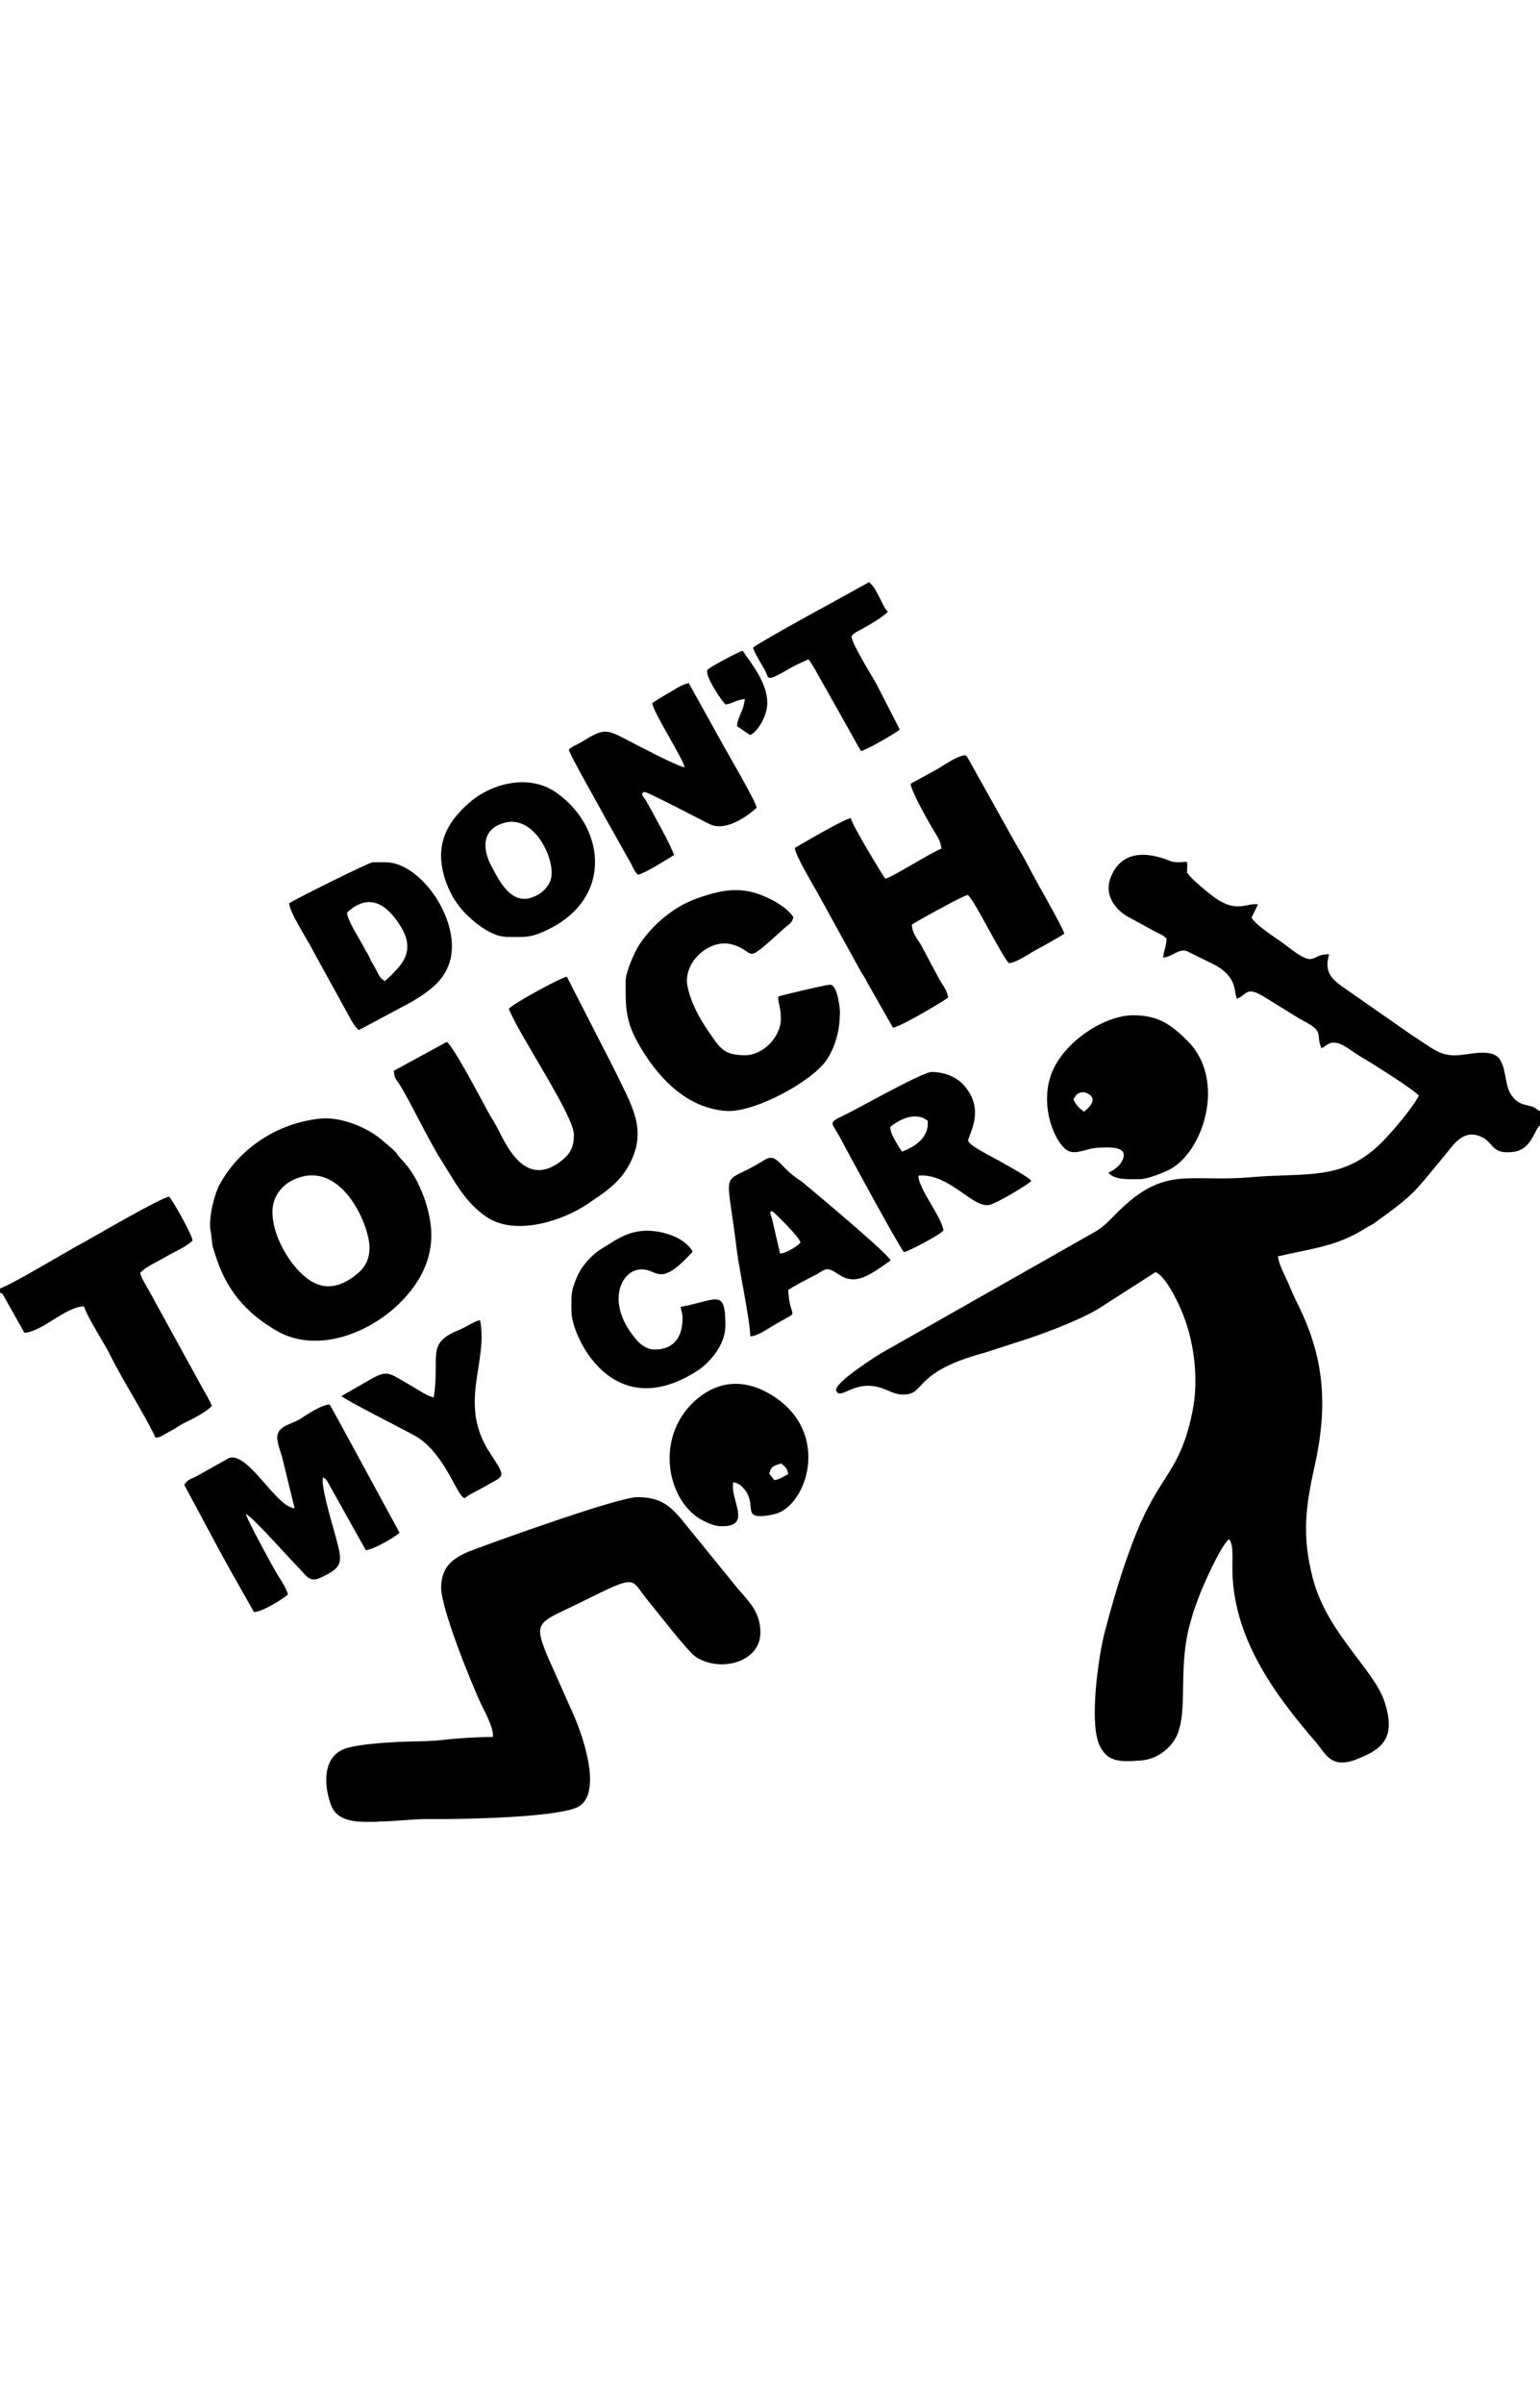 <?xml version="1.0" encoding="UTF-8"?>
<!DOCTYPE svg PUBLIC "-//W3C//DTD SVG 1.1//EN" "http://www.w3.org/Graphics/SVG/1.1/DTD/svg11.dtd">
<!-- Creator: CorelDRAW -->
<svg xmlns="http://www.w3.org/2000/svg" xml:space="preserve" width="25in" height="39in" style="shape-rendering:geometricPrecision; text-rendering:geometricPrecision; image-rendering:optimizeQuality; fill-rule:evenodd; clip-rule:evenodd"
viewBox="0 0 6.252 5.029"
 xmlns:xlink="http://www.w3.org/1999/xlink">
 <defs>
  <style type="text/css">
   <![CDATA[
    .fil0 {fill:black}
   ]]>
  </style>
 </defs>
 <g id="Dummy_x0025_Layer_x0025_Dummy_x0025_Layer">
  <g id="_235405208">
   <path id="_235406456" class="fil0" d="M6.252 2.207l0 -0.061c-0.016,-0.008 -0.008,-0.007 -0.026,-0.016 -0.026,-0.012 -0.062,-0.005 -0.092,-0.052 -0.026,-0.039 -0.018,-0.107 -0.048,-0.146 -0.03,-0.038 -0.109,-0.019 -0.155,-0.014 -0.085,0.01 -0.115,-0.028 -0.2,-0.081l-0.284 -0.198c-0.039,-0.029 -0.073,-0.058 -0.051,-0.129 -0.077,-0.005 -0.048,0.064 -0.173,-0.035 -0.033,-0.026 -0.124,-0.081 -0.142,-0.114l0.026 -0.054c-0.046,-0.007 -0.084,0.036 -0.172,-0.025 -0.023,-0.016 -0.103,-0.08 -0.116,-0.105 0.003,-0.066 0.006,-0.033 -0.06,-0.043 -0.009,-0.001 -0.185,-0.092 -0.248,0.059 -0.032,0.076 0.017,0.133 0.064,0.162l0.121 0.066c0.019,0.009 0.026,0.011 0.04,0.025 -0,0.026 -0.011,0.048 -0.014,0.077 0.038,-0.003 0.062,-0.038 0.097,-0.026l0.089 0.044c0.125,0.056 0.098,0.125 0.114,0.149 0.042,-0.017 0.036,-0.051 0.105,-0.011l0.139 0.086c0.016,0.01 0.028,0.015 0.048,0.027 0.059,0.035 0.028,0.05 0.051,0.099 0.02,-0.01 0.026,-0.023 0.051,-0.023 0.033,0 0.068,0.033 0.105,0.055 0.045,0.026 0.221,0.137 0.239,0.16 -0.023,0.047 -0.107,0.146 -0.149,0.188 -0.159,0.161 -0.309,0.123 -0.532,0.143 -0.255,0.022 -0.348,-0.05 -0.541,0.141 -0.027,0.027 -0.054,0.058 -0.09,0.079l-0.869 0.493c-0.006,0.003 -0.199,0.123 -0.184,0.154 0.015,0.032 0.054,-0.02 0.128,-0.021 0.061,-0 0.091,0.031 0.131,0.035 0.112,0.009 0.034,-0.086 0.343,-0.169l0.127 -0.041c0.097,-0.03 0.246,-0.085 0.333,-0.136l0.234 -0.15c0.037,0.014 0.082,0.103 0.101,0.146 0.056,0.124 0.077,0.288 0.048,0.425 -0.053,0.252 -0.132,0.242 -0.237,0.513 -0.047,0.122 -0.085,0.249 -0.119,0.38 -0.025,0.097 -0.061,0.355 -0.023,0.449 0.031,0.076 0.085,0.075 0.173,0.068 0.066,-0.005 0.124,-0.053 0.146,-0.106 0.043,-0.106 0.002,-0.273 0.051,-0.448 0.006,-0.021 0.009,-0.031 0.014,-0.049 0.006,-0.019 0.01,-0.026 0.017,-0.047 0.018,-0.053 0.095,-0.224 0.128,-0.248 0.009,0.012 0.013,0.034 0.013,0.051 0.001,0.02 0,0.043 6.41229e-005,0.063 -0.001,0.279 0.165,0.509 0.339,0.71 0.039,0.045 0.06,0.11 0.164,0.07 0.108,-0.042 0.164,-0.088 0.113,-0.239 -0.043,-0.126 -0.234,-0.278 -0.29,-0.498 -0.043,-0.167 -0.03,-0.284 0.008,-0.453 0.054,-0.243 0.041,-0.44 -0.07,-0.66 -0.015,-0.029 -0.026,-0.058 -0.041,-0.091 -0.015,-0.034 -0.033,-0.064 -0.038,-0.1 0.131,-0.031 0.221,-0.037 0.334,-0.101 0.009,-0.005 0.022,-0.014 0.031,-0.019 0.02,-0.011 0.016,-0.007 0.035,-0.021 0.161,-0.116 0.154,-0.121 0.279,-0.271 0.029,-0.034 0.066,-0.097 0.13,-0.079 0.072,0.02 0.048,0.08 0.148,0.067 0.076,-0.01 0.085,-0.097 0.108,-0.107z"/>
   <path id="_235406336" class="fil0" d="M1.538 5.028c0.059,0 0.142,-0.011 0.206,-0.01 0.141,0.001 0.491,-0.006 0.593,-0.045 0.118,-0.045 0.028,-0.301 -0.016,-0.395l-0.098 -0.22c-0.062,-0.148 -0.035,-0.135 0.14,-0.222 0.234,-0.116 0.193,-0.093 0.267,-0.005 0.035,0.042 0.163,0.209 0.196,0.23 0.099,0.063 0.261,0.021 0.261,-0.1 0,-0.083 -0.047,-0.126 -0.091,-0.177l-0.227 -0.279c-0.052,-0.064 -0.095,-0.093 -0.181,-0.093 -0.076,0 -0.539,0.166 -0.662,0.212 -0.076,0.028 -0.135,0.061 -0.135,0.156 0,0.083 0.117,0.374 0.16,0.467 0.012,0.026 0.059,0.111 0.049,0.138 -0.062,0 -0.145,0.005 -0.203,0.012 -0.06,0.007 -0.138,0.005 -0.197,0.009 -0.055,0.003 -0.134,0.009 -0.185,0.022 -0.139,0.034 -0.083,0.227 -0.058,0.258 0.041,0.051 0.12,0.043 0.18,0.043z"/>
   <path id="_235406168" class="fil0" d="M3.697 0.817c0.001,0.03 0.072,0.154 0.094,0.191 0.016,0.027 0.027,0.039 0.031,0.073 -0.043,0.016 -0.198,0.115 -0.228,0.122 -0.011,-0.015 -0.133,-0.214 -0.14,-0.246 -0.031,0.006 -0.183,0.095 -0.227,0.121 0.001,0.03 0.075,0.151 0.094,0.186l0.173 0.314c0.011,0.018 0.019,0.029 0.028,0.048l0.103 0.181c0.03,-0.002 0.212,-0.111 0.224,-0.122 -0.003,-0.027 -0.02,-0.048 -0.034,-0.071l-0.078 -0.146c-0.016,-0.025 -0.034,-0.046 -0.035,-0.079 0.02,-0.014 0.211,-0.119 0.226,-0.12 0.02,0.005 0.13,0.232 0.167,0.276 0.029,0.001 0.087,-0.041 0.116,-0.056 0.039,-0.021 0.073,-0.04 0.11,-0.063 -0.01,-0.034 -0.12,-0.221 -0.145,-0.272 -0.015,-0.031 -0.036,-0.064 -0.052,-0.092l-0.195 -0.349c-0.006,-0.008 -0.004,-0.006 -0.01,-0.011 -0.034,0.002 -0.085,0.04 -0.115,0.057 -0.034,0.019 -0.073,0.04 -0.108,0.059z"/>
   <path id="_235406288" class="fil0" d="M1.106 2.554c0,-0.06 0.037,-0.107 0.084,-0.129 0.194,-0.092 0.31,0.184 0.31,0.273 0,0.053 -0.019,0.084 -0.056,0.113 -0.054,0.042 -0.112,0.062 -0.173,0.029 -0.076,-0.04 -0.165,-0.174 -0.165,-0.286zm-0.251 0.075c0.002,0.016 0.004,0.029 0.006,0.05 0.002,0.02 0.006,0.025 0.012,0.046 0.044,0.146 0.125,0.239 0.25,0.312 0.158,0.091 0.362,0.016 0.489,-0.102 0.069,-0.065 0.149,-0.169 0.138,-0.312 -0.007,-0.092 -0.052,-0.211 -0.117,-0.278 -0.043,-0.045 0.007,-0.007 -0.085,-0.084 -0.059,-0.05 -0.165,-0.093 -0.247,-0.085 -0.176,0.018 -0.328,0.121 -0.408,0.265 -0.021,0.037 -0.046,0.13 -0.039,0.187z"/>
   <path id="_235405832" class="fil0" d="M2.065 1.729c0.039,0.103 0.265,0.434 0.265,0.513 0,0.049 -0.014,0.077 -0.053,0.107 -0.124,0.095 -0.2,-0.016 -0.25,-0.12 -0.016,-0.032 -0.035,-0.06 -0.052,-0.092 -0.024,-0.044 -0.133,-0.252 -0.161,-0.272l-0.215 0.117c0.002,0.031 0.008,0.033 0.022,0.054 0.04,0.062 0.116,0.223 0.171,0.31 0.054,0.085 0.096,0.17 0.183,0.229 0.119,0.08 0.311,0.014 0.408,-0.051 0.062,-0.042 0.13,-0.083 0.171,-0.16 0.078,-0.145 0.01,-0.241 -0.065,-0.397l-0.188 -0.367c-0.037,0.011 -0.211,0.106 -0.235,0.13z"/>
   <path id="_235405616" class="fil0" d="M2.54 1.616c0,0.099 -0.004,0.158 0.051,0.255 0.071,0.126 0.187,0.261 0.355,0.274 0.117,0.009 0.357,-0.123 0.412,-0.21 0.037,-0.058 0.052,-0.124 0.052,-0.194 0,-0.003 -0.008,-0.108 -0.04,-0.108 -0.017,0 -0.203,0.044 -0.21,0.048 -0.003,0.029 0.01,0.036 0.01,0.091 0,0.073 -0.073,0.147 -0.144,0.147 -0.091,0 -0.103,-0.028 -0.16,-0.112 -0.031,-0.046 -0.066,-0.113 -0.076,-0.174 -0.014,-0.094 0.091,-0.187 0.18,-0.164 0.109,0.029 0.037,0.095 0.214,-0.065 0.019,-0.017 0.031,-0.02 0.037,-0.045 -0.017,-0.028 -0.06,-0.057 -0.091,-0.072 -0.108,-0.055 -0.186,-0.045 -0.304,-0.003 -0.091,0.033 -0.175,0.104 -0.229,0.184 -0.022,0.033 -0.057,0.116 -0.057,0.148z"/>
   <path id="_235405568" class="fil0" d="M0 2.867l0 0.015 0.01 0.005 0.089 0.158c0.073,-0.004 0.167,-0.106 0.242,-0.107 0.018,0.053 0.083,0.149 0.109,0.203 0.051,0.102 0.129,0.221 0.182,0.33 0.022,-0.002 0.033,-0.013 0.063,-0.029 0.022,-0.011 0.03,-0.02 0.055,-0.032 0.03,-0.014 0.094,-0.047 0.11,-0.069 -0.008,-0.021 -0.024,-0.046 -0.036,-0.068l-0.222 -0.404c-0.013,-0.024 -0.026,-0.041 -0.033,-0.067 0.027,-0.028 0.071,-0.045 0.107,-0.067 0.034,-0.02 0.078,-0.037 0.106,-0.064 -0.004,-0.027 -0.075,-0.153 -0.095,-0.178 -0.034,0.003 -0.315,0.168 -0.345,0.184 -0.081,0.043 -0.278,0.164 -0.343,0.189z"/>
   <path id="_235405784" class="fil0" d="M1.126 3.473c0,0.02 0.013,0.056 0.019,0.075l0.051 0.209c-0.075,-0.004 -0.188,-0.23 -0.266,-0.204l-0.125 0.07c-0.028,0.017 -0.039,0.012 -0.057,0.039l0.14 0.261c0.047,0.087 0.093,0.166 0.143,0.255 0.031,0.001 0.124,-0.056 0.138,-0.072 -0.011,-0.033 -0.026,-0.053 -0.044,-0.082 -0.018,-0.03 -0.122,-0.22 -0.127,-0.244 0.033,0.017 0.171,0.175 0.215,0.219 0.026,0.026 0.042,0.06 0.083,0.042 0.103,-0.046 0.095,-0.065 0.063,-0.182 -0.011,-0.041 -0.057,-0.193 -0.048,-0.227 0.016,0.007 0.017,0.015 0.028,0.034l0.146 0.261c0.03,-0.001 0.124,-0.056 0.137,-0.071l-0.248 -0.456c-0.012,-0.02 -0.025,-0.047 -0.036,-0.064 -0.033,0.001 -0.09,0.04 -0.12,0.059 -0.039,0.024 -0.093,0.026 -0.093,0.08z"/>
   <path id="_235405448" class="fil0" d="M4.358 2.098c0.011,-0.019 0.017,-0.029 0.043,-0.029 0,0 0.078,0.017 0,0.079 -0.018,-0.012 -0.034,-0.028 -0.043,-0.05zm0.099 0.196c0.033,0 0.131,-0.012 0.099,0.053 -0.01,0.021 -0.035,0.04 -0.056,0.048 0.022,0.031 0.082,0.027 0.126,0.027 0.031,0 0.091,-0.024 0.118,-0.037 0.141,-0.069 0.236,-0.364 0.079,-0.522 -0.07,-0.071 -0.123,-0.106 -0.223,-0.106 -0.115,0 -0.281,0.106 -0.331,0.236 -0.053,0.139 0.021,0.301 0.075,0.317 0.033,0.01 0.075,-0.015 0.112,-0.015z"/>
   <path id="_235405352" class="fil0" d="M3.615 2.209c0.037,-0.029 0.087,-0.054 0.134,-0.035l0.017 0.01c0.008,0.066 -0.049,0.106 -0.104,0.126 -0.007,-0.012 -0.008,-0.01 -0.014,-0.021 -0.016,-0.029 -0.033,-0.051 -0.034,-0.079zm0.055 0.509c0.018,-0.003 0.156,-0.075 0.16,-0.089 -0.006,-0.052 -0.106,-0.176 -0.101,-0.222 0.132,-0.008 0.224,0.141 0.293,0.118 0.035,-0.012 0.143,-0.076 0.165,-0.096 -0.01,-0.016 -0.11,-0.069 -0.126,-0.079 -0.028,-0.016 -0.123,-0.062 -0.13,-0.083 -0.006,-0.017 0.075,-0.121 -0.017,-0.225 -0.032,-0.037 -0.084,-0.055 -0.132,-0.055 -0.037,0 -0.298,0.148 -0.35,0.173 -0.077,0.037 -0.056,0.026 -0.018,0.1 0,0.001 0.238,0.441 0.256,0.458z"/>
   <path id="_235405400" class="fil0" d="M2.648 0.491c0.004,0.037 0.119,0.214 0.132,0.26 -0.023,-0 -0.201,-0.094 -0.234,-0.111 -0.085,-0.045 -0.096,-0.047 -0.183,0.007 -0.02,0.013 -0.038,0.017 -0.054,0.032 0.007,0.027 0.127,0.236 0.154,0.287l0.09 0.16c0.013,0.021 0.021,0.047 0.037,0.061 0.036,-0.01 0.112,-0.059 0.146,-0.08 -0.005,-0.027 -0.087,-0.173 -0.111,-0.217 -0.01,-0.018 -0.028,-0.031 -0.01,-0.039 0.009,-0.004 0.241,0.119 0.269,0.132 0.065,0.028 0.149,-0.033 0.188,-0.068 -0.004,-0.027 -0.115,-0.215 -0.136,-0.254l-0.14 -0.252c-0.032,0.008 -0.051,0.023 -0.077,0.038 -0.025,0.014 -0.05,0.029 -0.072,0.044z"/>
   <path id="_235405736" class="fil0" d="M1.408 1.341c0.09,-0.084 0.163,-0.035 0.219,0.056 0.038,0.062 0.036,0.114 -0.01,0.167 -0.012,0.013 -0.016,0.017 -0.027,0.029l-0.027 0.025c-0.027,-0.014 -0.029,-0.037 -0.048,-0.067 -0.01,-0.016 -0.011,-0.021 -0.019,-0.037 -0.005,-0.01 -0.013,-0.021 -0.018,-0.032 -0.015,-0.029 -0.07,-0.114 -0.069,-0.142zm-0.234 -0.039c0,0.036 0.077,0.152 0.099,0.197l0.142 0.258c0.008,0.016 0.027,0.05 0.042,0.06l0.217 -0.116c0.07,-0.043 0.137,-0.088 0.156,-0.177 0.034,-0.162 -0.124,-0.388 -0.266,-0.388l-0.05 0c-0.015,0 -0.316,0.15 -0.339,0.166z"/>
   <path id="_235405712" class="fil0" d="M3.123 3.617c0.008,-0.033 0.019,-0.031 0.048,-0.042 0.017,0.015 0.024,0.016 0.029,0.044 -0.021,0.009 -0.029,0.019 -0.056,0.024l-0.021 -0.026zm-0.146 0.034c0.024,0.005 0.036,0.017 0.049,0.034 0.042,0.058 -0.005,0.107 0.067,0.104 0.02,-0.001 0.051,-0.007 0.067,-0.013 0.127,-0.052 0.213,-0.35 -0.048,-0.49 -0.111,-0.059 -0.212,-0.037 -0.293,0.037 -0.165,0.153 -0.108,0.411 0.035,0.484 0.026,0.013 0.049,0.023 0.077,0.023 0.125,0 0.031,-0.107 0.046,-0.179z"/>
   <path id="_235405256" class="fil0" d="M2.048 0.976c0.127,-0.035 0.215,0.165 0.186,0.236 -0.013,0.032 -0.041,0.056 -0.077,0.068 -0.084,0.027 -0.131,-0.07 -0.162,-0.128 -0.038,-0.072 -0.039,-0.151 0.053,-0.176zm0.002 0.463c0.082,0 0.102,0.007 0.183,-0.034 0.264,-0.135 0.216,-0.424 0.02,-0.555 -0.113,-0.075 -0.263,-0.029 -0.345,0.042 -0.101,0.087 -0.147,0.184 -0.097,0.325 0.021,0.058 0.051,0.102 0.092,0.14 0.033,0.032 0.099,0.081 0.148,0.081z"/>
   <path id="_235405856" class="fil0" d="M3.25 2.679c-0.014,0.016 -0.056,0.042 -0.083,0.045l-0.033 -0.142c-0.004,-0.015 -0.015,-0.036 0.004,-0.028 0.004,0.002 0.106,0.1 0.112,0.125zm0.365 0.072c-0.012,-0.029 -0.294,-0.264 -0.35,-0.311 -0.016,-0.014 -0.016,-0.011 -0.033,-0.024 -0.075,-0.055 -0.08,-0.103 -0.132,-0.07 -0.178,0.112 -0.153,0.002 -0.109,0.362 0.01,0.083 0.053,0.28 0.055,0.351 0.023,0.002 0.067,-0.027 0.088,-0.04 0.127,-0.077 0.072,-0.013 0.066,-0.148 0.026,-0.017 0.072,-0.041 0.1,-0.055 0.053,-0.026 0.049,-0.045 0.104,-0.008 0.068,0.046 0.121,0.008 0.211,-0.056z"/>
   <path id="_235405472" class="fil0" d="M2.657 3.113c-0.031,0 -0.057,-0.021 -0.071,-0.037 -0.127,-0.145 -0.069,-0.276 0.006,-0.287 0.079,-0.012 0.077,0.085 0.22,-0.073 -0.022,-0.041 -0.076,-0.068 -0.13,-0.079 -0.114,-0.024 -0.176,0.029 -0.238,0.066 -0.04,0.024 -0.081,0.069 -0.1,0.112 -0.029,0.066 -0.024,0.081 -0.024,0.145 0,0.094 0.164,0.464 0.513,0.238 0.047,-0.031 0.112,-0.103 0.112,-0.182 0,-0.154 -0.034,-0.103 -0.182,-0.076 0.003,0.017 0.008,0.029 0.008,0.045 0,0.07 -0.029,0.128 -0.113,0.128z"/>
   <path id="_235405904" class="fil0" d="M1.885 3.717c0.021,-0.017 0.057,-0.033 0.081,-0.047 0.084,-0.049 0.092,-0.031 0.022,-0.139 -0.13,-0.2 -0.005,-0.364 -0.039,-0.537 -0.02,0.002 -0.059,0.029 -0.086,0.04 -0.135,0.054 -0.076,0.103 -0.102,0.273 -0.02,-0.001 -0.064,-0.031 -0.09,-0.046 -0.078,-0.044 -0.091,-0.063 -0.14,-0.041 -6.41229e-005,3.20615e-005 -0.009,0.005 -0.013,0.006l-0.132 0.076c0.035,0.026 0.237,0.127 0.297,0.16 0.107,0.059 0.16,0.207 0.189,0.242 0.009,0.011 0.002,0.005 0.015,0.013z"/>
   <path id="_235405280" class="fil0" d="M3.057 0.265c0.006,0.024 0.036,0.069 0.05,0.095 0.016,0.03 -0.001,0.048 0.097,-0.009 0.031,-0.018 0.05,-0.025 0.078,-0.038 0.023,0.03 0.033,0.053 0.053,0.088 0.005,0.009 0.008,0.013 0.014,0.024l0.146 0.26c0.022,-0.003 0.146,-0.076 0.158,-0.087l-0.096 -0.187c-0.023,-0.04 -0.094,-0.155 -0.1,-0.188 0.001,-0.013 0.022,-0.022 0.035,-0.029 0.034,-0.019 0.091,-0.051 0.113,-0.075 -0.012,-0.006 -0.026,-0.042 -0.035,-0.058 -0.017,-0.03 -0.018,-0.04 -0.042,-0.061 -0.077,0.043 -0.448,0.244 -0.47,0.265z"/>
   <path id="_235405880" class="fil0" d="M2.945 0.496c0.033,-0.004 0.039,-0.018 0.079,-0.022 -0.004,0.027 -0.007,0.036 -0.017,0.059 -0.007,0.017 -0.014,0.032 -0.015,0.051l0.053 0.036c0.029,-0.011 0.07,-0.076 0.07,-0.13 0,-0.083 -0.065,-0.16 -0.1,-0.212 -0.018,0.005 -0.138,0.068 -0.143,0.078 -0.012,0.023 0.06,0.13 0.074,0.14z"/>
  </g>
 </g>
</svg>
